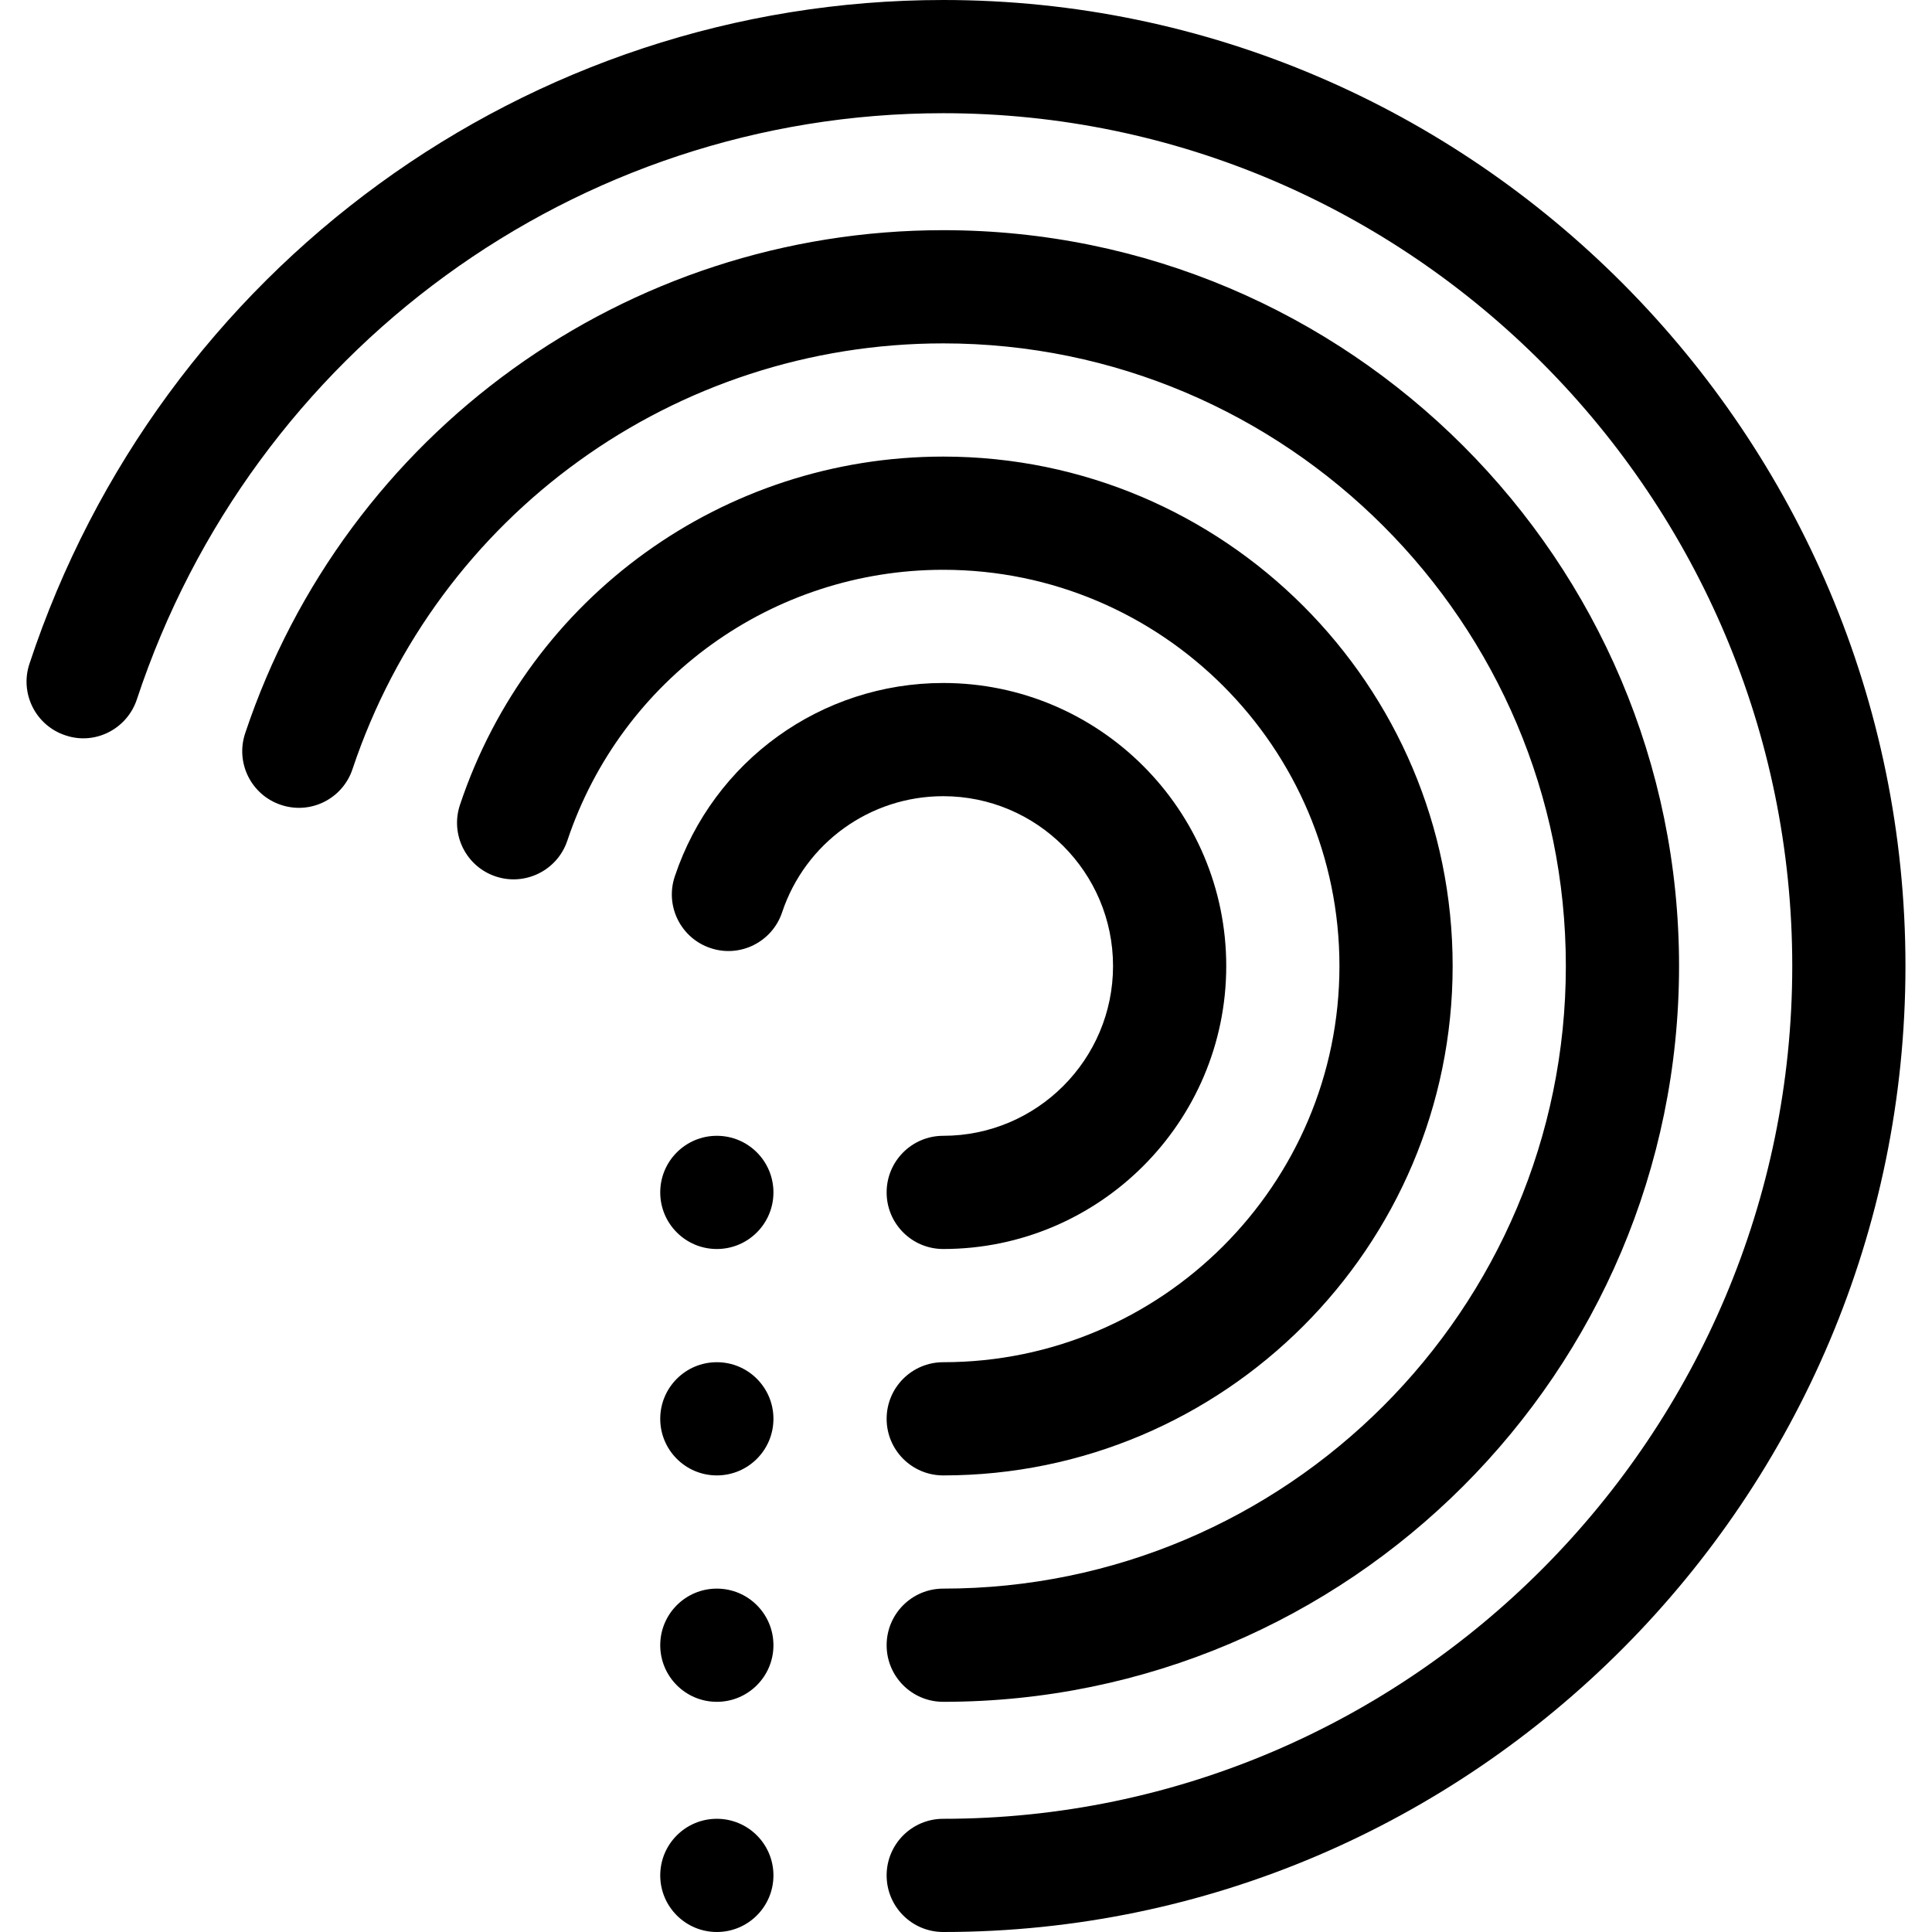 <?xml version="1.0" encoding="iso-8859-1"?>
<!-- Generator: Adobe Illustrator 19.0.0, SVG Export Plug-In . SVG Version: 6.00 Build 0)  -->
<svg version="1.1" id="Capa_1" xmlns="http://www.w3.org/2000/svg" xmlns:xlink="http://www.w3.org/1999/xlink" x="0px" y="0px"
	 viewBox="0 0 512 512" style="enable-background:new 0 0 512 512;" xml:space="preserve">
<g>
	<g>
		<circle cx="189.97" cy="497" r="15"/>
	</g>
</g>
<g>
	<g>
		<circle cx="189.97" cy="436" r="15"/>
	</g>
</g>
<g>
	<g>
		<circle cx="189.97" cy="376" r="15"/>
	</g>
</g>
<g>
	<g>
		<circle cx="189.97" cy="316" r="15"/>
	</g>
</g>
<g>
	<g>
		<path d="M249.966,0C139.693,0,42.369,71.298,7.798,175.932c-2.607,7.866,1.67,16.348,9.536,18.94
			c7.852,2.681,16.333-1.67,18.94-9.536C66.788,93.021,152.657,30,249.966,30c124.072,0,225,101.928,225,226s-100.928,226-225,226
			c-8.291,0-15,6.709-15,15c0,8.291,6.709,15,15,15c140.61,0,255-115.39,255-256S390.577,0,249.966,0z"/>
	</g>
</g>
<g>
	<g>
		<path d="M249.966,61c-84.023,0-158.364,53.584-184.995,133.33c-2.622,7.852,1.611,16.348,9.478,18.97
			c7.881,2.651,16.362-1.626,18.97-9.478C115.962,136.337,178.877,91,249.966,91c90.981,0,165,74.019,165,165s-74.019,165-165,165
			c-8.291,0-15,6.709-15,15c0,8.291,6.709,15,15,15c107.52,0,195-87.48,195-195S357.486,61,249.966,61z"/>
	</g>
</g>
<g>
	<g>
		<path d="M249.966,121c-58.169,0-109.629,37.09-128.071,92.3c-2.622,7.852,1.611,16.348,9.478,18.97
			c7.822,2.607,16.348-1.626,18.97-9.478C164.698,179.857,204.732,151,249.966,151c57.891,0,105,47.109,105,105s-47.109,105-105,105
			c-8.291,0-15,6.709-15,15c0,8.291,6.709,15,15,15c74.443,0,135-60.557,135-135S324.409,121,249.966,121z"/>
	</g>
</g>
<g>
	<g>
		<path d="M249.966,181c-32.314,0-60.908,20.61-71.147,51.284c-2.622,7.852,1.611,16.348,9.478,18.97
			c7.837,2.637,16.348-1.626,18.97-9.478c6.152-18.413,23.306-30.776,42.7-30.776c24.814,0,44.999,20.186,44.999,45
			c0,24.814-20.186,45-45,45c-8.291,0-15,6.709-15,15c0,8.291,6.709,15,15,15c41.353,0,75-33.647,75-75
			C324.966,214.647,291.319,181,249.966,181z"/>
	</g>
</g>
<g>
</g>
<g>
</g>
<g>
</g>
<g>
</g>
<g>
</g>
<g>
</g>
<g>
</g>
<g>
</g>
<g>
</g>
<g>
</g>
<g>
</g>
<g>
</g>
<g>
</g>
<g>
</g>
<g>
</g>
</svg>
